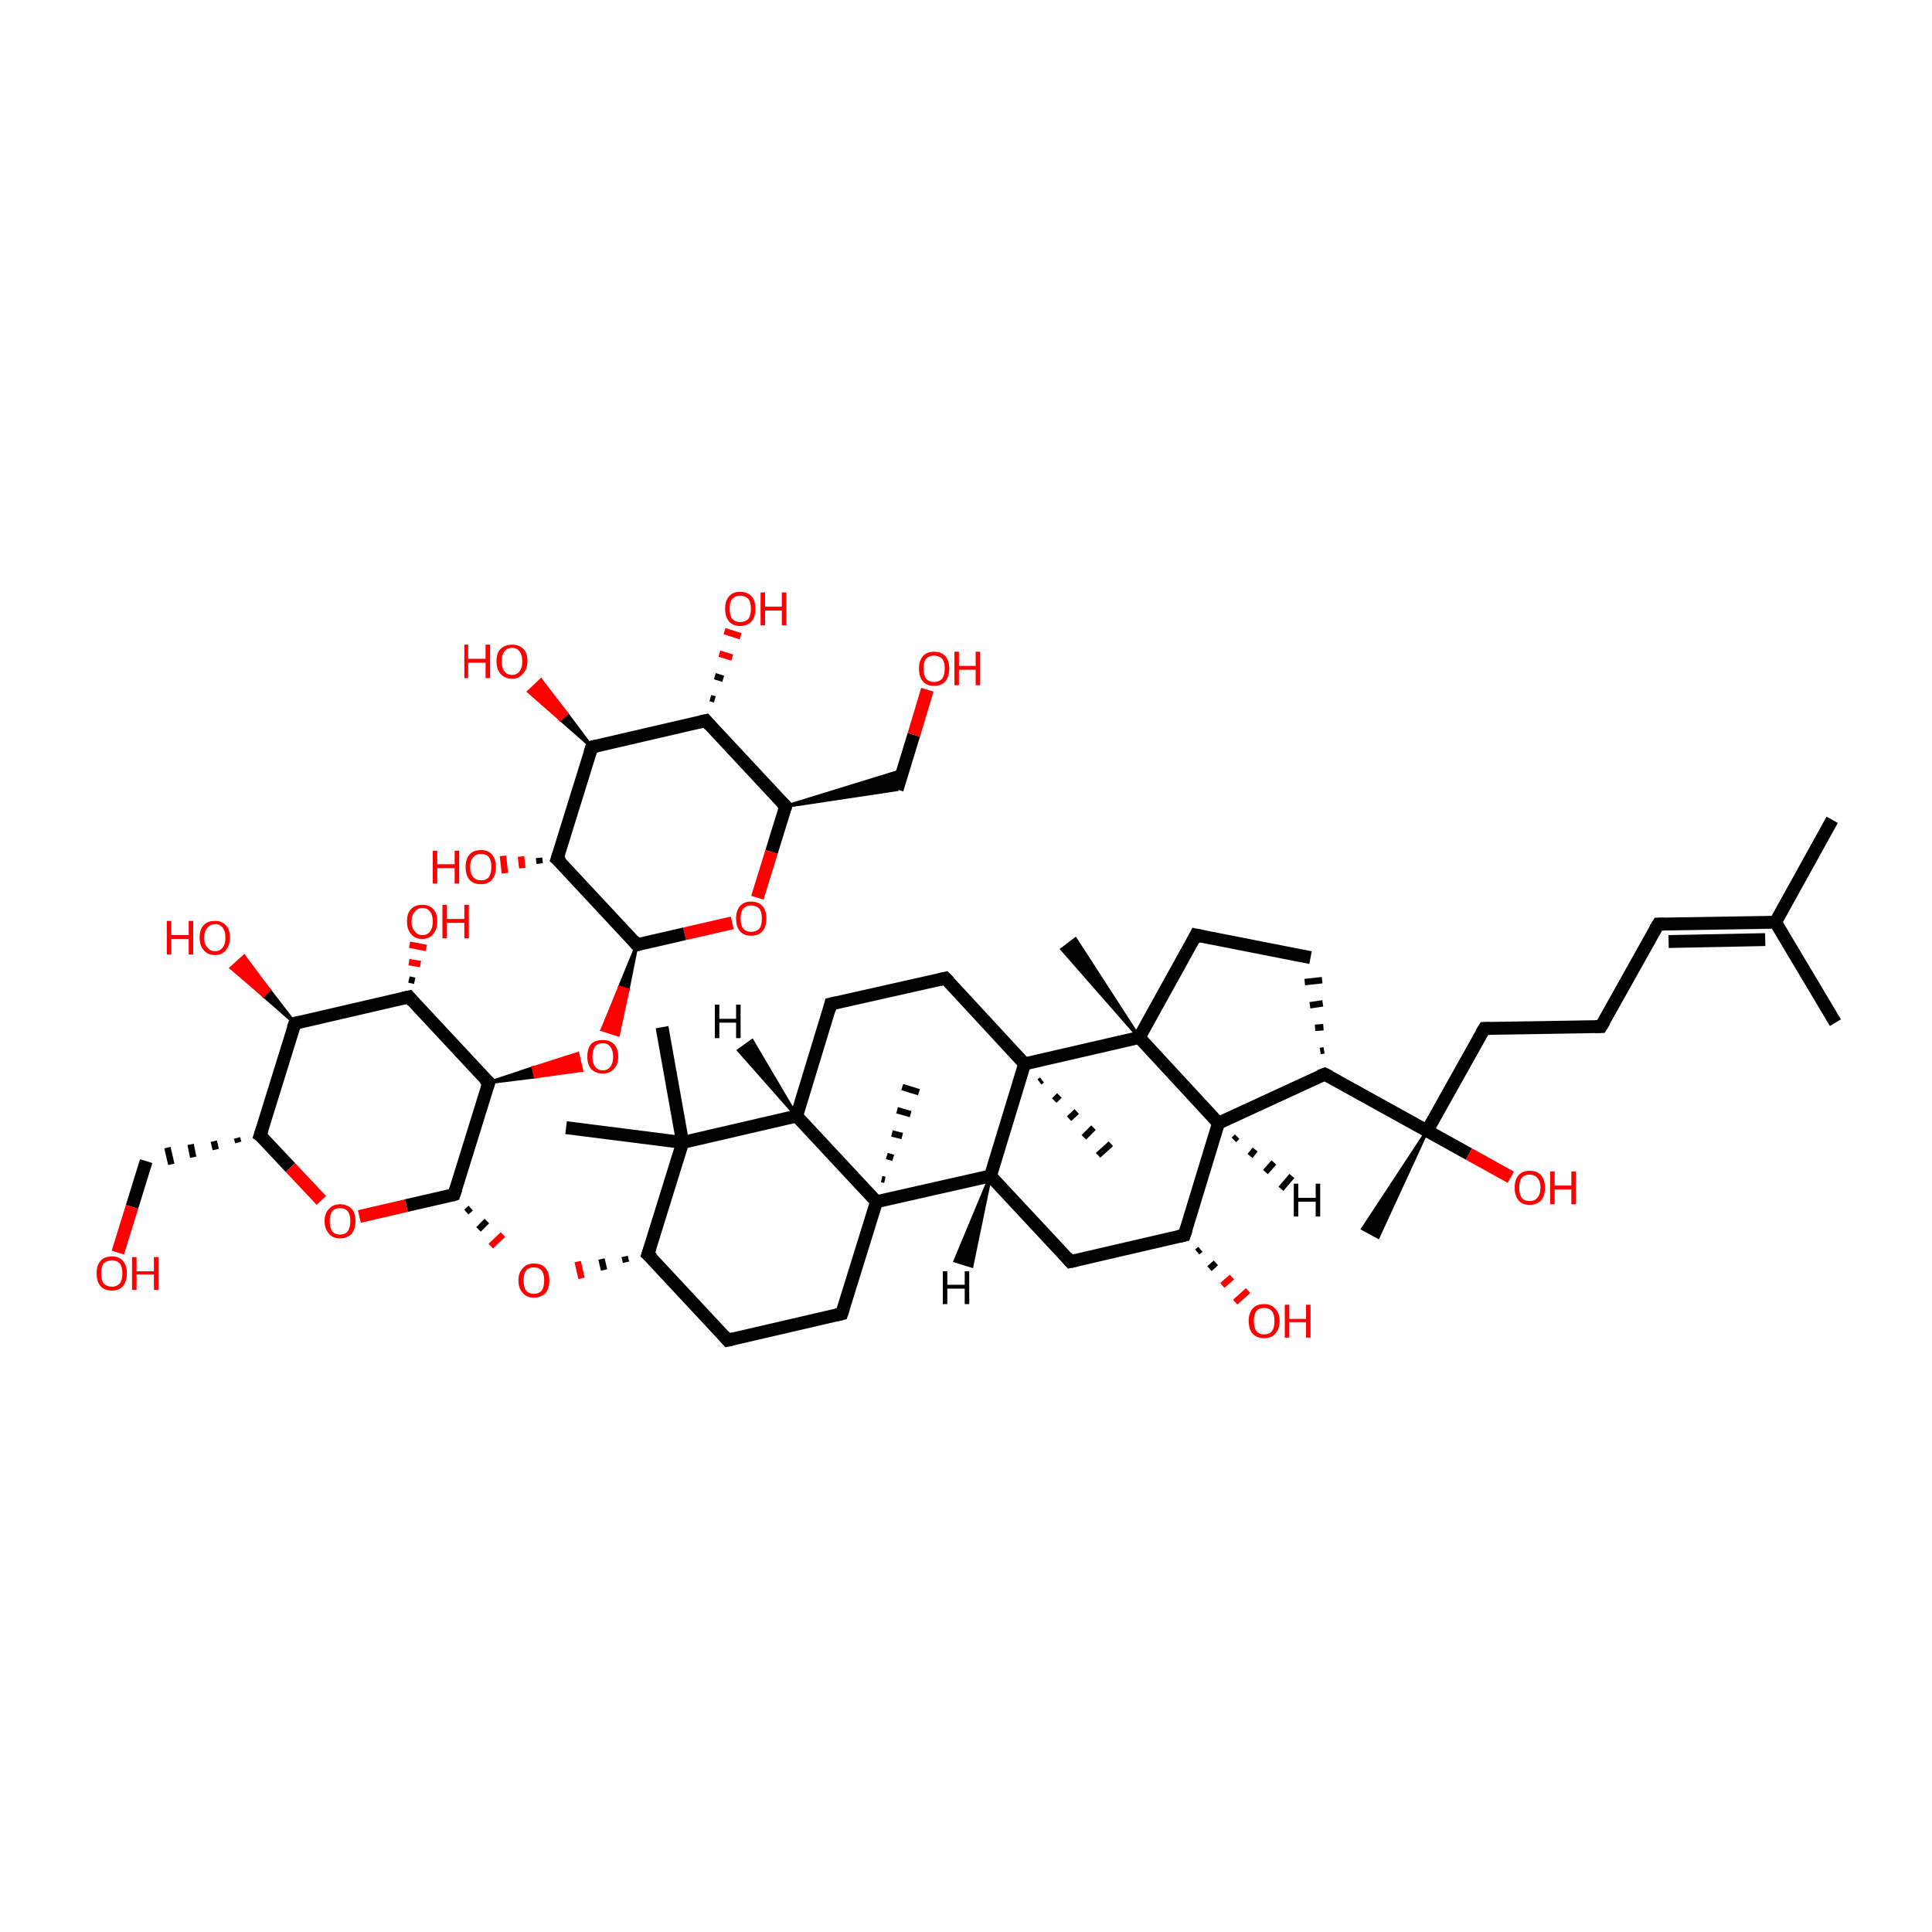 <?xml version='1.0' encoding='iso-8859-1'?>
<svg version='1.1' baseProfile='full'
              xmlns='http://www.w3.org/2000/svg'
                      xmlns:rdkit='http://www.rdkit.org/xml'
                      xmlns:xlink='http://www.w3.org/1999/xlink'
                  xml:space='preserve'
width='300px' height='300px' viewBox='0 0 300 300'>
<!-- END OF HEADER -->
<rect style='opacity:1.0;fill:transparent;stroke:none' width='300.0' height='300.0' x='0.0' y='0.0'> </rect>
<path class='bond-0 atom-0 atom-1' d='M 284.5,127.3 L 275.7,143.2' style='fill:none;fill-rule:evenodd;stroke:#000000;stroke-width:2.0px;stroke-linecap:butt;stroke-linejoin:miter;stroke-opacity:1' />
<path class='bond-1 atom-1 atom-2' d='M 275.7,143.2 L 257.5,143.5' style='fill:none;fill-rule:evenodd;stroke:#000000;stroke-width:2.0px;stroke-linecap:butt;stroke-linejoin:miter;stroke-opacity:1' />
<path class='bond-1 atom-1 atom-2' d='M 274.1,145.9 L 259.1,146.2' style='fill:none;fill-rule:evenodd;stroke:#000000;stroke-width:2.0px;stroke-linecap:butt;stroke-linejoin:miter;stroke-opacity:1' />
<path class='bond-2 atom-2 atom-3' d='M 257.5,143.5 L 248.6,159.4' style='fill:none;fill-rule:evenodd;stroke:#000000;stroke-width:2.0px;stroke-linecap:butt;stroke-linejoin:miter;stroke-opacity:1' />
<path class='bond-3 atom-3 atom-4' d='M 248.6,159.4 L 230.5,159.7' style='fill:none;fill-rule:evenodd;stroke:#000000;stroke-width:2.0px;stroke-linecap:butt;stroke-linejoin:miter;stroke-opacity:1' />
<path class='bond-4 atom-4 atom-5' d='M 230.5,159.7 L 221.6,175.6' style='fill:none;fill-rule:evenodd;stroke:#000000;stroke-width:2.0px;stroke-linecap:butt;stroke-linejoin:miter;stroke-opacity:1' />
<path class='bond-5 atom-5 atom-6' d='M 221.6,175.6 L 214.0,192.1 L 211.6,190.8 Z' style='fill:#000000;fill-rule:evenodd;fill-opacity:1;stroke:#000000;stroke-width:0.5px;stroke-linecap:butt;stroke-linejoin:miter;stroke-opacity:1;' />
<path class='bond-6 atom-5 atom-7' d='M 221.6,175.6 L 205.7,166.8' style='fill:none;fill-rule:evenodd;stroke:#000000;stroke-width:2.0px;stroke-linecap:butt;stroke-linejoin:miter;stroke-opacity:1' />
<path class='bond-7 atom-7 atom-8' d='M 205.6,163.1 L 205.0,163.2' style='fill:none;fill-rule:evenodd;stroke:#000000;stroke-width:1.0px;stroke-linecap:butt;stroke-linejoin:miter;stroke-opacity:1' />
<path class='bond-7 atom-7 atom-8' d='M 205.5,159.5 L 204.2,159.6' style='fill:none;fill-rule:evenodd;stroke:#000000;stroke-width:1.0px;stroke-linecap:butt;stroke-linejoin:miter;stroke-opacity:1' />
<path class='bond-7 atom-7 atom-8' d='M 205.4,155.8 L 203.4,156.1' style='fill:none;fill-rule:evenodd;stroke:#000000;stroke-width:1.0px;stroke-linecap:butt;stroke-linejoin:miter;stroke-opacity:1' />
<path class='bond-7 atom-7 atom-8' d='M 205.3,152.2 L 202.6,152.5' style='fill:none;fill-rule:evenodd;stroke:#000000;stroke-width:1.0px;stroke-linecap:butt;stroke-linejoin:miter;stroke-opacity:1' />
<path class='bond-8 atom-8 atom-9' d='M 203.5,148.7 L 185.7,145.2' style='fill:none;fill-rule:evenodd;stroke:#000000;stroke-width:2.0px;stroke-linecap:butt;stroke-linejoin:miter;stroke-opacity:1' />
<path class='bond-9 atom-9 atom-10' d='M 185.7,145.2 L 176.9,161.1' style='fill:none;fill-rule:evenodd;stroke:#000000;stroke-width:2.0px;stroke-linecap:butt;stroke-linejoin:miter;stroke-opacity:1' />
<path class='bond-10 atom-10 atom-11' d='M 176.9,161.1 L 189.2,174.4' style='fill:none;fill-rule:evenodd;stroke:#000000;stroke-width:2.0px;stroke-linecap:butt;stroke-linejoin:miter;stroke-opacity:1' />
<path class='bond-11 atom-11 atom-12' d='M 189.2,174.4 L 183.9,191.8' style='fill:none;fill-rule:evenodd;stroke:#000000;stroke-width:2.0px;stroke-linecap:butt;stroke-linejoin:miter;stroke-opacity:1' />
<path class='bond-12 atom-12 atom-13' d='M 183.9,191.8 L 166.2,195.9' style='fill:none;fill-rule:evenodd;stroke:#000000;stroke-width:2.0px;stroke-linecap:butt;stroke-linejoin:miter;stroke-opacity:1' />
<path class='bond-13 atom-13 atom-14' d='M 166.2,195.9 L 153.8,182.6' style='fill:none;fill-rule:evenodd;stroke:#000000;stroke-width:2.0px;stroke-linecap:butt;stroke-linejoin:miter;stroke-opacity:1' />
<path class='bond-14 atom-14 atom-15' d='M 153.8,182.6 L 159.1,165.2' style='fill:none;fill-rule:evenodd;stroke:#000000;stroke-width:2.0px;stroke-linecap:butt;stroke-linejoin:miter;stroke-opacity:1' />
<path class='bond-15 atom-15 atom-16' d='M 159.1,165.2 L 146.8,151.9' style='fill:none;fill-rule:evenodd;stroke:#000000;stroke-width:2.0px;stroke-linecap:butt;stroke-linejoin:miter;stroke-opacity:1' />
<path class='bond-16 atom-16 atom-17' d='M 146.8,151.9 L 129.0,155.9' style='fill:none;fill-rule:evenodd;stroke:#000000;stroke-width:2.0px;stroke-linecap:butt;stroke-linejoin:miter;stroke-opacity:1' />
<path class='bond-17 atom-17 atom-18' d='M 129.0,155.9 L 123.7,173.3' style='fill:none;fill-rule:evenodd;stroke:#000000;stroke-width:2.0px;stroke-linecap:butt;stroke-linejoin:miter;stroke-opacity:1' />
<path class='bond-18 atom-18 atom-19' d='M 123.7,173.3 L 136.1,186.6' style='fill:none;fill-rule:evenodd;stroke:#000000;stroke-width:2.0px;stroke-linecap:butt;stroke-linejoin:miter;stroke-opacity:1' />
<path class='bond-19 atom-19 atom-20' d='M 136.1,186.6 L 130.7,204.0' style='fill:none;fill-rule:evenodd;stroke:#000000;stroke-width:2.0px;stroke-linecap:butt;stroke-linejoin:miter;stroke-opacity:1' />
<path class='bond-20 atom-20 atom-21' d='M 130.7,204.0 L 113.0,208.1' style='fill:none;fill-rule:evenodd;stroke:#000000;stroke-width:2.0px;stroke-linecap:butt;stroke-linejoin:miter;stroke-opacity:1' />
<path class='bond-21 atom-21 atom-22' d='M 113.0,208.1 L 100.6,194.8' style='fill:none;fill-rule:evenodd;stroke:#000000;stroke-width:2.0px;stroke-linecap:butt;stroke-linejoin:miter;stroke-opacity:1' />
<path class='bond-22 atom-22 atom-23' d='M 100.6,194.8 L 106.0,177.4' style='fill:none;fill-rule:evenodd;stroke:#000000;stroke-width:2.0px;stroke-linecap:butt;stroke-linejoin:miter;stroke-opacity:1' />
<path class='bond-23 atom-23 atom-24' d='M 106.0,177.4 L 102.8,159.5' style='fill:none;fill-rule:evenodd;stroke:#000000;stroke-width:2.0px;stroke-linecap:butt;stroke-linejoin:miter;stroke-opacity:1' />
<path class='bond-24 atom-23 atom-25' d='M 106.0,177.4 L 87.9,175.1' style='fill:none;fill-rule:evenodd;stroke:#000000;stroke-width:2.0px;stroke-linecap:butt;stroke-linejoin:miter;stroke-opacity:1' />
<path class='bond-25 atom-22 atom-26' d='M 97.0,195.1 L 97.2,196.0' style='fill:none;fill-rule:evenodd;stroke:#000000;stroke-width:1.0px;stroke-linecap:butt;stroke-linejoin:miter;stroke-opacity:1' />
<path class='bond-25 atom-22 atom-26' d='M 93.4,195.5 L 93.8,197.2' style='fill:none;fill-rule:evenodd;stroke:#000000;stroke-width:1.0px;stroke-linecap:butt;stroke-linejoin:miter;stroke-opacity:1' />
<path class='bond-25 atom-22 atom-26' d='M 89.7,195.9 L 90.3,198.5' style='fill:none;fill-rule:evenodd;stroke:#FF0000;stroke-width:1.0px;stroke-linecap:butt;stroke-linejoin:miter;stroke-opacity:1' />
<path class='bond-26 atom-27 atom-26' d='M 72.4,188.2 L 73.1,187.6' style='fill:none;fill-rule:evenodd;stroke:#000000;stroke-width:1.0px;stroke-linecap:butt;stroke-linejoin:miter;stroke-opacity:1' />
<path class='bond-26 atom-27 atom-26' d='M 74.3,190.9 L 75.6,189.6' style='fill:none;fill-rule:evenodd;stroke:#000000;stroke-width:1.0px;stroke-linecap:butt;stroke-linejoin:miter;stroke-opacity:1' />
<path class='bond-26 atom-27 atom-26' d='M 76.2,193.5 L 78.1,191.7' style='fill:none;fill-rule:evenodd;stroke:#FF0000;stroke-width:1.0px;stroke-linecap:butt;stroke-linejoin:miter;stroke-opacity:1' />
<path class='bond-27 atom-27 atom-28' d='M 70.5,185.5 L 75.9,168.1' style='fill:none;fill-rule:evenodd;stroke:#000000;stroke-width:2.0px;stroke-linecap:butt;stroke-linejoin:miter;stroke-opacity:1' />
<path class='bond-28 atom-28 atom-29' d='M 75.9,168.1 L 63.5,154.8' style='fill:none;fill-rule:evenodd;stroke:#000000;stroke-width:2.0px;stroke-linecap:butt;stroke-linejoin:miter;stroke-opacity:1' />
<path class='bond-29 atom-29 atom-30' d='M 63.5,154.8 L 45.8,158.9' style='fill:none;fill-rule:evenodd;stroke:#000000;stroke-width:2.0px;stroke-linecap:butt;stroke-linejoin:miter;stroke-opacity:1' />
<path class='bond-30 atom-30 atom-31' d='M 45.8,158.9 L 40.4,176.3' style='fill:none;fill-rule:evenodd;stroke:#000000;stroke-width:2.0px;stroke-linecap:butt;stroke-linejoin:miter;stroke-opacity:1' />
<path class='bond-31 atom-31 atom-32' d='M 40.4,176.3 L 45.1,181.3' style='fill:none;fill-rule:evenodd;stroke:#000000;stroke-width:2.0px;stroke-linecap:butt;stroke-linejoin:miter;stroke-opacity:1' />
<path class='bond-31 atom-31 atom-32' d='M 45.1,181.3 L 49.9,186.4' style='fill:none;fill-rule:evenodd;stroke:#FF0000;stroke-width:2.0px;stroke-linecap:butt;stroke-linejoin:miter;stroke-opacity:1' />
<path class='bond-32 atom-31 atom-33' d='M 36.8,176.7 L 37.0,177.4' style='fill:none;fill-rule:evenodd;stroke:#000000;stroke-width:1.0px;stroke-linecap:butt;stroke-linejoin:miter;stroke-opacity:1' />
<path class='bond-32 atom-31 atom-33' d='M 33.2,177.2 L 33.5,178.5' style='fill:none;fill-rule:evenodd;stroke:#000000;stroke-width:1.0px;stroke-linecap:butt;stroke-linejoin:miter;stroke-opacity:1' />
<path class='bond-32 atom-31 atom-33' d='M 29.6,177.7 L 30.0,179.7' style='fill:none;fill-rule:evenodd;stroke:#000000;stroke-width:1.0px;stroke-linecap:butt;stroke-linejoin:miter;stroke-opacity:1' />
<path class='bond-32 atom-31 atom-33' d='M 26.0,178.2 L 26.6,180.8' style='fill:none;fill-rule:evenodd;stroke:#000000;stroke-width:1.0px;stroke-linecap:butt;stroke-linejoin:miter;stroke-opacity:1' />
<path class='bond-33 atom-33 atom-34' d='M 22.7,180.3 L 20.5,187.4' style='fill:none;fill-rule:evenodd;stroke:#000000;stroke-width:2.0px;stroke-linecap:butt;stroke-linejoin:miter;stroke-opacity:1' />
<path class='bond-33 atom-33 atom-34' d='M 20.5,187.4 L 18.3,194.5' style='fill:none;fill-rule:evenodd;stroke:#FF0000;stroke-width:2.0px;stroke-linecap:butt;stroke-linejoin:miter;stroke-opacity:1' />
<path class='bond-34 atom-30 atom-35' d='M 45.8,158.9 L 40.9,154.6 L 41.8,153.7 Z' style='fill:#000000;fill-rule:evenodd;fill-opacity:1;stroke:#000000;stroke-width:0.5px;stroke-linecap:butt;stroke-linejoin:miter;stroke-opacity:1;' />
<path class='bond-34 atom-30 atom-35' d='M 40.9,154.6 L 37.9,148.5 L 35.9,150.3 Z' style='fill:#FF0000;fill-rule:evenodd;fill-opacity:1;stroke:#FF0000;stroke-width:0.5px;stroke-linecap:butt;stroke-linejoin:miter;stroke-opacity:1;' />
<path class='bond-34 atom-30 atom-35' d='M 40.9,154.6 L 41.8,153.7 L 37.9,148.5 Z' style='fill:#FF0000;fill-rule:evenodd;fill-opacity:1;stroke:#FF0000;stroke-width:0.5px;stroke-linecap:butt;stroke-linejoin:miter;stroke-opacity:1;' />
<path class='bond-35 atom-29 atom-36' d='M 63.5,152.1 L 64.4,152.3' style='fill:none;fill-rule:evenodd;stroke:#000000;stroke-width:1.0px;stroke-linecap:butt;stroke-linejoin:miter;stroke-opacity:1' />
<path class='bond-35 atom-29 atom-36' d='M 63.5,149.4 L 65.3,149.7' style='fill:none;fill-rule:evenodd;stroke:#FF0000;stroke-width:1.0px;stroke-linecap:butt;stroke-linejoin:miter;stroke-opacity:1' />
<path class='bond-35 atom-29 atom-36' d='M 63.6,146.7 L 66.2,147.2' style='fill:none;fill-rule:evenodd;stroke:#FF0000;stroke-width:1.0px;stroke-linecap:butt;stroke-linejoin:miter;stroke-opacity:1' />
<path class='bond-36 atom-28 atom-37' d='M 75.9,168.1 L 82.8,165.8 L 83.1,167.2 Z' style='fill:#000000;fill-rule:evenodd;fill-opacity:1;stroke:#000000;stroke-width:0.5px;stroke-linecap:butt;stroke-linejoin:miter;stroke-opacity:1;' />
<path class='bond-36 atom-28 atom-37' d='M 82.8,165.8 L 90.3,166.2 L 89.7,163.6 Z' style='fill:#FF0000;fill-rule:evenodd;fill-opacity:1;stroke:#FF0000;stroke-width:0.5px;stroke-linecap:butt;stroke-linejoin:miter;stroke-opacity:1;' />
<path class='bond-36 atom-28 atom-37' d='M 82.8,165.8 L 83.1,167.2 L 90.3,166.2 Z' style='fill:#FF0000;fill-rule:evenodd;fill-opacity:1;stroke:#FF0000;stroke-width:0.5px;stroke-linecap:butt;stroke-linejoin:miter;stroke-opacity:1;' />
<path class='bond-37 atom-38 atom-37' d='M 98.9,146.7 L 97.5,153.7 L 96.2,153.3 Z' style='fill:#000000;fill-rule:evenodd;fill-opacity:1;stroke:#000000;stroke-width:0.5px;stroke-linecap:butt;stroke-linejoin:miter;stroke-opacity:1;' />
<path class='bond-37 atom-38 atom-37' d='M 97.5,153.7 L 93.5,159.9 L 96.0,160.7 Z' style='fill:#FF0000;fill-rule:evenodd;fill-opacity:1;stroke:#FF0000;stroke-width:0.5px;stroke-linecap:butt;stroke-linejoin:miter;stroke-opacity:1;' />
<path class='bond-37 atom-38 atom-37' d='M 97.5,153.7 L 96.2,153.3 L 93.5,159.9 Z' style='fill:#FF0000;fill-rule:evenodd;fill-opacity:1;stroke:#FF0000;stroke-width:0.5px;stroke-linecap:butt;stroke-linejoin:miter;stroke-opacity:1;' />
<path class='bond-38 atom-38 atom-39' d='M 98.9,146.7 L 86.5,133.4' style='fill:none;fill-rule:evenodd;stroke:#000000;stroke-width:2.0px;stroke-linecap:butt;stroke-linejoin:miter;stroke-opacity:1' />
<path class='bond-39 atom-39 atom-40' d='M 86.5,133.4 L 91.9,116.0' style='fill:none;fill-rule:evenodd;stroke:#000000;stroke-width:2.0px;stroke-linecap:butt;stroke-linejoin:miter;stroke-opacity:1' />
<path class='bond-40 atom-40 atom-41' d='M 91.9,116.0 L 109.6,111.9' style='fill:none;fill-rule:evenodd;stroke:#000000;stroke-width:2.0px;stroke-linecap:butt;stroke-linejoin:miter;stroke-opacity:1' />
<path class='bond-41 atom-41 atom-42' d='M 109.6,111.9 L 122.0,125.2' style='fill:none;fill-rule:evenodd;stroke:#000000;stroke-width:2.0px;stroke-linecap:butt;stroke-linejoin:miter;stroke-opacity:1' />
<path class='bond-42 atom-42 atom-43' d='M 122.0,125.2 L 119.8,132.3' style='fill:none;fill-rule:evenodd;stroke:#000000;stroke-width:2.0px;stroke-linecap:butt;stroke-linejoin:miter;stroke-opacity:1' />
<path class='bond-42 atom-42 atom-43' d='M 119.8,132.3 L 117.6,139.4' style='fill:none;fill-rule:evenodd;stroke:#FF0000;stroke-width:2.0px;stroke-linecap:butt;stroke-linejoin:miter;stroke-opacity:1' />
<path class='bond-43 atom-42 atom-44' d='M 122.0,125.2 L 140.2,119.6 L 139.3,122.6 Z' style='fill:#000000;fill-rule:evenodd;fill-opacity:1;stroke:#000000;stroke-width:0.5px;stroke-linecap:butt;stroke-linejoin:miter;stroke-opacity:1;' />
<path class='bond-44 atom-44 atom-45' d='M 139.3,122.6 L 141.9,114.1' style='fill:none;fill-rule:evenodd;stroke:#000000;stroke-width:2.0px;stroke-linecap:butt;stroke-linejoin:miter;stroke-opacity:1' />
<path class='bond-44 atom-44 atom-45' d='M 141.9,114.1 L 144.0,107.1' style='fill:none;fill-rule:evenodd;stroke:#FF0000;stroke-width:2.0px;stroke-linecap:butt;stroke-linejoin:miter;stroke-opacity:1' />
<path class='bond-45 atom-41 atom-46' d='M 110.3,108.4 L 111.0,108.6' style='fill:none;fill-rule:evenodd;stroke:#000000;stroke-width:1.0px;stroke-linecap:butt;stroke-linejoin:miter;stroke-opacity:1' />
<path class='bond-45 atom-41 atom-46' d='M 111.0,105.0 L 112.3,105.4' style='fill:none;fill-rule:evenodd;stroke:#000000;stroke-width:1.0px;stroke-linecap:butt;stroke-linejoin:miter;stroke-opacity:1' />
<path class='bond-45 atom-41 atom-46' d='M 111.7,101.5 L 113.7,102.1' style='fill:none;fill-rule:evenodd;stroke:#FF0000;stroke-width:1.0px;stroke-linecap:butt;stroke-linejoin:miter;stroke-opacity:1' />
<path class='bond-45 atom-41 atom-46' d='M 112.5,98.0 L 115.0,98.8' style='fill:none;fill-rule:evenodd;stroke:#FF0000;stroke-width:1.0px;stroke-linecap:butt;stroke-linejoin:miter;stroke-opacity:1' />
<path class='bond-46 atom-40 atom-47' d='M 91.9,116.0 L 87.0,111.7 L 88.0,110.8 Z' style='fill:#000000;fill-rule:evenodd;fill-opacity:1;stroke:#000000;stroke-width:0.5px;stroke-linecap:butt;stroke-linejoin:miter;stroke-opacity:1;' />
<path class='bond-46 atom-40 atom-47' d='M 87.0,111.7 L 84.0,105.6 L 82.1,107.4 Z' style='fill:#FF0000;fill-rule:evenodd;fill-opacity:1;stroke:#FF0000;stroke-width:0.5px;stroke-linecap:butt;stroke-linejoin:miter;stroke-opacity:1;' />
<path class='bond-46 atom-40 atom-47' d='M 87.0,111.7 L 88.0,110.8 L 84.0,105.6 Z' style='fill:#FF0000;fill-rule:evenodd;fill-opacity:1;stroke:#FF0000;stroke-width:0.5px;stroke-linecap:butt;stroke-linejoin:miter;stroke-opacity:1;' />
<path class='bond-47 atom-39 atom-48' d='M 83.8,134.1 L 83.7,133.2' style='fill:none;fill-rule:evenodd;stroke:#000000;stroke-width:1.0px;stroke-linecap:butt;stroke-linejoin:miter;stroke-opacity:1' />
<path class='bond-47 atom-39 atom-48' d='M 81.1,134.8 L 80.9,133.0' style='fill:none;fill-rule:evenodd;stroke:#FF0000;stroke-width:1.0px;stroke-linecap:butt;stroke-linejoin:miter;stroke-opacity:1' />
<path class='bond-47 atom-39 atom-48' d='M 78.4,135.6 L 78.1,132.9' style='fill:none;fill-rule:evenodd;stroke:#FF0000;stroke-width:1.0px;stroke-linecap:butt;stroke-linejoin:miter;stroke-opacity:1' />
<path class='bond-48 atom-19 atom-49' d='M 136.9,183.1 L 137.4,183.2' style='fill:none;fill-rule:evenodd;stroke:#000000;stroke-width:1.0px;stroke-linecap:butt;stroke-linejoin:miter;stroke-opacity:1' />
<path class='bond-48 atom-19 atom-49' d='M 137.7,179.5 L 138.7,179.8' style='fill:none;fill-rule:evenodd;stroke:#000000;stroke-width:1.0px;stroke-linecap:butt;stroke-linejoin:miter;stroke-opacity:1' />
<path class='bond-48 atom-19 atom-49' d='M 138.5,176.0 L 140.1,176.4' style='fill:none;fill-rule:evenodd;stroke:#000000;stroke-width:1.0px;stroke-linecap:butt;stroke-linejoin:miter;stroke-opacity:1' />
<path class='bond-48 atom-19 atom-49' d='M 139.3,172.4 L 141.4,173.0' style='fill:none;fill-rule:evenodd;stroke:#000000;stroke-width:1.0px;stroke-linecap:butt;stroke-linejoin:miter;stroke-opacity:1' />
<path class='bond-48 atom-19 atom-49' d='M 140.1,168.8 L 142.7,169.6' style='fill:none;fill-rule:evenodd;stroke:#000000;stroke-width:1.0px;stroke-linecap:butt;stroke-linejoin:miter;stroke-opacity:1' />
<path class='bond-49 atom-15 atom-50' d='M 161.8,167.7 L 161.4,168.0' style='fill:none;fill-rule:evenodd;stroke:#000000;stroke-width:1.0px;stroke-linecap:butt;stroke-linejoin:miter;stroke-opacity:1' />
<path class='bond-49 atom-15 atom-50' d='M 164.5,170.1 L 163.7,170.9' style='fill:none;fill-rule:evenodd;stroke:#000000;stroke-width:1.0px;stroke-linecap:butt;stroke-linejoin:miter;stroke-opacity:1' />
<path class='bond-49 atom-15 atom-50' d='M 167.2,172.6 L 166.0,173.7' style='fill:none;fill-rule:evenodd;stroke:#000000;stroke-width:1.0px;stroke-linecap:butt;stroke-linejoin:miter;stroke-opacity:1' />
<path class='bond-49 atom-15 atom-50' d='M 169.8,175.1 L 168.3,176.6' style='fill:none;fill-rule:evenodd;stroke:#000000;stroke-width:1.0px;stroke-linecap:butt;stroke-linejoin:miter;stroke-opacity:1' />
<path class='bond-49 atom-15 atom-50' d='M 172.5,177.6 L 170.5,179.4' style='fill:none;fill-rule:evenodd;stroke:#000000;stroke-width:1.0px;stroke-linecap:butt;stroke-linejoin:miter;stroke-opacity:1' />
<path class='bond-50 atom-12 atom-51' d='M 186.4,194.0 L 185.9,194.4' style='fill:none;fill-rule:evenodd;stroke:#000000;stroke-width:1.0px;stroke-linecap:butt;stroke-linejoin:miter;stroke-opacity:1' />
<path class='bond-50 atom-12 atom-51' d='M 188.8,196.1 L 187.8,197.0' style='fill:none;fill-rule:evenodd;stroke:#000000;stroke-width:1.0px;stroke-linecap:butt;stroke-linejoin:miter;stroke-opacity:1' />
<path class='bond-50 atom-12 atom-51' d='M 191.3,198.3 L 189.8,199.6' style='fill:none;fill-rule:evenodd;stroke:#FF0000;stroke-width:1.0px;stroke-linecap:butt;stroke-linejoin:miter;stroke-opacity:1' />
<path class='bond-50 atom-12 atom-51' d='M 193.8,200.4 L 191.8,202.2' style='fill:none;fill-rule:evenodd;stroke:#FF0000;stroke-width:1.0px;stroke-linecap:butt;stroke-linejoin:miter;stroke-opacity:1' />
<path class='bond-51 atom-10 atom-52' d='M 176.9,161.1 L 164.9,147.4 L 167.0,145.8 Z' style='fill:#000000;fill-rule:evenodd;fill-opacity:1;stroke:#000000;stroke-width:0.5px;stroke-linecap:butt;stroke-linejoin:miter;stroke-opacity:1;' />
<path class='bond-52 atom-5 atom-53' d='M 221.6,175.6 L 228.1,179.2' style='fill:none;fill-rule:evenodd;stroke:#000000;stroke-width:2.0px;stroke-linecap:butt;stroke-linejoin:miter;stroke-opacity:1' />
<path class='bond-52 atom-5 atom-53' d='M 228.1,179.2 L 234.6,182.8' style='fill:none;fill-rule:evenodd;stroke:#FF0000;stroke-width:2.0px;stroke-linecap:butt;stroke-linejoin:miter;stroke-opacity:1' />
<path class='bond-53 atom-1 atom-54' d='M 275.7,143.2 L 285.0,158.8' style='fill:none;fill-rule:evenodd;stroke:#000000;stroke-width:2.0px;stroke-linecap:butt;stroke-linejoin:miter;stroke-opacity:1' />
<path class='bond-54 atom-11 atom-7' d='M 189.2,174.4 L 205.7,166.8' style='fill:none;fill-rule:evenodd;stroke:#000000;stroke-width:2.0px;stroke-linecap:butt;stroke-linejoin:miter;stroke-opacity:1' />
<path class='bond-55 atom-15 atom-10' d='M 159.1,165.2 L 176.9,161.1' style='fill:none;fill-rule:evenodd;stroke:#000000;stroke-width:2.0px;stroke-linecap:butt;stroke-linejoin:miter;stroke-opacity:1' />
<path class='bond-56 atom-19 atom-14' d='M 136.1,186.6 L 153.8,182.6' style='fill:none;fill-rule:evenodd;stroke:#000000;stroke-width:2.0px;stroke-linecap:butt;stroke-linejoin:miter;stroke-opacity:1' />
<path class='bond-57 atom-23 atom-18' d='M 106.0,177.4 L 123.7,173.3' style='fill:none;fill-rule:evenodd;stroke:#000000;stroke-width:2.0px;stroke-linecap:butt;stroke-linejoin:miter;stroke-opacity:1' />
<path class='bond-58 atom-32 atom-27' d='M 55.8,188.9 L 63.1,187.2' style='fill:none;fill-rule:evenodd;stroke:#FF0000;stroke-width:2.0px;stroke-linecap:butt;stroke-linejoin:miter;stroke-opacity:1' />
<path class='bond-58 atom-32 atom-27' d='M 63.1,187.2 L 70.5,185.5' style='fill:none;fill-rule:evenodd;stroke:#000000;stroke-width:2.0px;stroke-linecap:butt;stroke-linejoin:miter;stroke-opacity:1' />
<path class='bond-59 atom-43 atom-38' d='M 113.7,143.3 L 106.3,145.0' style='fill:none;fill-rule:evenodd;stroke:#FF0000;stroke-width:2.0px;stroke-linecap:butt;stroke-linejoin:miter;stroke-opacity:1' />
<path class='bond-59 atom-43 atom-38' d='M 106.3,145.0 L 98.9,146.7' style='fill:none;fill-rule:evenodd;stroke:#000000;stroke-width:2.0px;stroke-linecap:butt;stroke-linejoin:miter;stroke-opacity:1' />
<path class='bond-60 atom-11 atom-55' d='M 192.1,176.5 L 191.6,177.0' style='fill:none;fill-rule:evenodd;stroke:#000000;stroke-width:1.0px;stroke-linecap:butt;stroke-linejoin:miter;stroke-opacity:1' />
<path class='bond-60 atom-11 atom-55' d='M 194.9,178.5 L 194.1,179.5' style='fill:none;fill-rule:evenodd;stroke:#000000;stroke-width:1.0px;stroke-linecap:butt;stroke-linejoin:miter;stroke-opacity:1' />
<path class='bond-60 atom-11 atom-55' d='M 197.8,180.5 L 196.5,182.0' style='fill:none;fill-rule:evenodd;stroke:#000000;stroke-width:1.0px;stroke-linecap:butt;stroke-linejoin:miter;stroke-opacity:1' />
<path class='bond-60 atom-11 atom-55' d='M 200.6,182.6 L 198.9,184.6' style='fill:none;fill-rule:evenodd;stroke:#000000;stroke-width:1.0px;stroke-linecap:butt;stroke-linejoin:miter;stroke-opacity:1' />
<path class='bond-61 atom-14 atom-56' d='M 153.8,182.6 L 150.9,196.6 L 148.3,195.8 Z' style='fill:#000000;fill-rule:evenodd;fill-opacity:1;stroke:#000000;stroke-width:0.5px;stroke-linecap:butt;stroke-linejoin:miter;stroke-opacity:1;' />
<path class='bond-62 atom-18 atom-57' d='M 123.7,173.3 L 114.7,163.1 L 116.8,161.6 Z' style='fill:#000000;fill-rule:evenodd;fill-opacity:1;stroke:#000000;stroke-width:0.5px;stroke-linecap:butt;stroke-linejoin:miter;stroke-opacity:1;' />
<path d='M 258.4,143.5 L 257.5,143.5 L 257.0,144.3' style='fill:none;stroke:#000000;stroke-width:2.0px;stroke-linecap:butt;stroke-linejoin:miter;stroke-opacity:1;' />
<path d='M 249.1,158.6 L 248.6,159.4 L 247.7,159.4' style='fill:none;stroke:#000000;stroke-width:2.0px;stroke-linecap:butt;stroke-linejoin:miter;stroke-opacity:1;' />
<path d='M 231.4,159.7 L 230.5,159.7 L 230.0,160.5' style='fill:none;stroke:#000000;stroke-width:2.0px;stroke-linecap:butt;stroke-linejoin:miter;stroke-opacity:1;' />
<path d='M 206.5,167.2 L 205.7,166.8 L 204.9,167.1' style='fill:none;stroke:#000000;stroke-width:2.0px;stroke-linecap:butt;stroke-linejoin:miter;stroke-opacity:1;' />
<path d='M 186.6,145.4 L 185.7,145.2 L 185.3,146.0' style='fill:none;stroke:#000000;stroke-width:2.0px;stroke-linecap:butt;stroke-linejoin:miter;stroke-opacity:1;' />
<path d='M 184.2,190.9 L 183.9,191.8 L 183.0,192.0' style='fill:none;stroke:#000000;stroke-width:2.0px;stroke-linecap:butt;stroke-linejoin:miter;stroke-opacity:1;' />
<path d='M 167.1,195.7 L 166.2,195.9 L 165.6,195.2' style='fill:none;stroke:#000000;stroke-width:2.0px;stroke-linecap:butt;stroke-linejoin:miter;stroke-opacity:1;' />
<path d='M 147.4,152.5 L 146.8,151.9 L 145.9,152.1' style='fill:none;stroke:#000000;stroke-width:2.0px;stroke-linecap:butt;stroke-linejoin:miter;stroke-opacity:1;' />
<path d='M 129.9,155.7 L 129.0,155.9 L 128.8,156.8' style='fill:none;stroke:#000000;stroke-width:2.0px;stroke-linecap:butt;stroke-linejoin:miter;stroke-opacity:1;' />
<path d='M 131.0,203.1 L 130.7,204.0 L 129.9,204.2' style='fill:none;stroke:#000000;stroke-width:2.0px;stroke-linecap:butt;stroke-linejoin:miter;stroke-opacity:1;' />
<path d='M 113.9,207.9 L 113.0,208.1 L 112.4,207.4' style='fill:none;stroke:#000000;stroke-width:2.0px;stroke-linecap:butt;stroke-linejoin:miter;stroke-opacity:1;' />
<path d='M 101.3,195.4 L 100.6,194.8 L 100.9,193.9' style='fill:none;stroke:#000000;stroke-width:2.0px;stroke-linecap:butt;stroke-linejoin:miter;stroke-opacity:1;' />
<path d='M 70.8,184.6 L 70.5,185.5 L 70.2,185.6' style='fill:none;stroke:#000000;stroke-width:2.0px;stroke-linecap:butt;stroke-linejoin:miter;stroke-opacity:1;' />
<path d='M 75.6,169.0 L 75.9,168.1 L 75.2,167.5' style='fill:none;stroke:#000000;stroke-width:2.0px;stroke-linecap:butt;stroke-linejoin:miter;stroke-opacity:1;' />
<path d='M 64.1,155.5 L 63.5,154.8 L 62.6,155.0' style='fill:none;stroke:#000000;stroke-width:2.0px;stroke-linecap:butt;stroke-linejoin:miter;stroke-opacity:1;' />
<path d='M 46.6,158.7 L 45.8,158.9 L 45.5,159.7' style='fill:none;stroke:#000000;stroke-width:2.0px;stroke-linecap:butt;stroke-linejoin:miter;stroke-opacity:1;' />
<path d='M 40.7,175.4 L 40.4,176.3 L 40.7,176.5' style='fill:none;stroke:#000000;stroke-width:2.0px;stroke-linecap:butt;stroke-linejoin:miter;stroke-opacity:1;' />
<path d='M 98.3,146.0 L 98.9,146.7 L 99.3,146.6' style='fill:none;stroke:#000000;stroke-width:2.0px;stroke-linecap:butt;stroke-linejoin:miter;stroke-opacity:1;' />
<path d='M 87.2,134.0 L 86.5,133.4 L 86.8,132.5' style='fill:none;stroke:#000000;stroke-width:2.0px;stroke-linecap:butt;stroke-linejoin:miter;stroke-opacity:1;' />
<path d='M 91.6,116.9 L 91.9,116.0 L 92.8,115.8' style='fill:none;stroke:#000000;stroke-width:2.0px;stroke-linecap:butt;stroke-linejoin:miter;stroke-opacity:1;' />
<path d='M 108.7,112.1 L 109.6,111.9 L 110.2,112.6' style='fill:none;stroke:#000000;stroke-width:2.0px;stroke-linecap:butt;stroke-linejoin:miter;stroke-opacity:1;' />
<path d='M 121.4,124.6 L 122.0,125.2 L 121.9,125.6' style='fill:none;stroke:#000000;stroke-width:2.0px;stroke-linecap:butt;stroke-linejoin:miter;stroke-opacity:1;' />
<path class='atom-26' d='M 80.5 198.8
Q 80.5 197.6, 81.2 196.9
Q 81.8 196.2, 82.9 196.2
Q 84.1 196.2, 84.7 196.9
Q 85.3 197.6, 85.3 198.8
Q 85.3 200.1, 84.7 200.8
Q 84.0 201.5, 82.9 201.5
Q 81.8 201.5, 81.2 200.8
Q 80.5 200.1, 80.5 198.8
M 82.9 200.9
Q 83.7 200.9, 84.1 200.4
Q 84.5 199.9, 84.5 198.8
Q 84.5 197.8, 84.1 197.3
Q 83.7 196.8, 82.9 196.8
Q 82.1 196.8, 81.7 197.3
Q 81.3 197.8, 81.3 198.8
Q 81.3 199.9, 81.7 200.4
Q 82.1 200.9, 82.9 200.9
' fill='#FF0000'/>
<path class='atom-32' d='M 50.4 189.6
Q 50.4 188.4, 51.1 187.7
Q 51.7 187.0, 52.8 187.0
Q 53.9 187.0, 54.6 187.7
Q 55.2 188.4, 55.2 189.6
Q 55.2 190.8, 54.6 191.6
Q 53.9 192.3, 52.8 192.3
Q 51.7 192.3, 51.1 191.6
Q 50.4 190.8, 50.4 189.6
M 52.8 191.7
Q 53.6 191.7, 54.0 191.2
Q 54.4 190.6, 54.4 189.6
Q 54.4 188.6, 54.0 188.1
Q 53.6 187.6, 52.8 187.6
Q 52.0 187.6, 51.6 188.1
Q 51.2 188.6, 51.2 189.6
Q 51.2 190.6, 51.6 191.2
Q 52.0 191.7, 52.8 191.7
' fill='#FF0000'/>
<path class='atom-34' d='M 15.0 197.7
Q 15.0 196.5, 15.6 195.8
Q 16.2 195.1, 17.4 195.1
Q 18.5 195.1, 19.1 195.8
Q 19.7 196.5, 19.7 197.7
Q 19.7 199.0, 19.1 199.7
Q 18.5 200.4, 17.4 200.4
Q 16.2 200.4, 15.6 199.7
Q 15.0 199.0, 15.0 197.7
M 17.4 199.8
Q 18.1 199.8, 18.6 199.3
Q 19.0 198.8, 19.0 197.7
Q 19.0 196.7, 18.6 196.2
Q 18.1 195.7, 17.4 195.7
Q 16.6 195.7, 16.1 196.2
Q 15.7 196.7, 15.7 197.7
Q 15.7 198.8, 16.1 199.3
Q 16.6 199.8, 17.4 199.8
' fill='#FF0000'/>
<path class='atom-34' d='M 20.5 195.2
L 21.2 195.2
L 21.2 197.4
L 23.9 197.4
L 23.9 195.2
L 24.6 195.2
L 24.6 200.3
L 23.9 200.3
L 23.9 197.9
L 21.2 197.9
L 21.2 200.3
L 20.5 200.3
L 20.5 195.2
' fill='#FF0000'/>
<path class='atom-35' d='M 25.9 143.0
L 26.6 143.0
L 26.6 145.2
L 29.3 145.2
L 29.3 143.0
L 30.0 143.0
L 30.0 148.2
L 29.3 148.2
L 29.3 145.8
L 26.6 145.8
L 26.6 148.2
L 25.9 148.2
L 25.9 143.0
' fill='#FF0000'/>
<path class='atom-35' d='M 31.0 145.6
Q 31.0 144.3, 31.6 143.7
Q 32.2 143.0, 33.4 143.0
Q 34.5 143.0, 35.1 143.7
Q 35.7 144.3, 35.7 145.6
Q 35.7 146.8, 35.1 147.5
Q 34.5 148.3, 33.4 148.3
Q 32.2 148.3, 31.6 147.5
Q 31.0 146.8, 31.0 145.6
M 33.4 147.7
Q 34.2 147.7, 34.6 147.1
Q 35.0 146.6, 35.0 145.6
Q 35.0 144.6, 34.6 144.1
Q 34.2 143.5, 33.4 143.5
Q 32.6 143.5, 32.2 144.1
Q 31.7 144.6, 31.7 145.6
Q 31.7 146.6, 32.2 147.1
Q 32.6 147.7, 33.4 147.7
' fill='#FF0000'/>
<path class='atom-36' d='M 63.2 143.1
Q 63.2 141.8, 63.8 141.2
Q 64.4 140.5, 65.6 140.5
Q 66.7 140.5, 67.3 141.2
Q 67.9 141.8, 67.9 143.1
Q 67.9 144.3, 67.3 145.0
Q 66.7 145.8, 65.6 145.8
Q 64.4 145.8, 63.8 145.0
Q 63.2 144.3, 63.2 143.1
M 65.6 145.2
Q 66.4 145.2, 66.8 144.6
Q 67.2 144.1, 67.2 143.1
Q 67.2 142.1, 66.8 141.6
Q 66.4 141.0, 65.6 141.0
Q 64.8 141.0, 64.4 141.6
Q 63.9 142.1, 63.9 143.1
Q 63.9 144.1, 64.4 144.6
Q 64.8 145.2, 65.6 145.2
' fill='#FF0000'/>
<path class='atom-36' d='M 68.7 140.5
L 69.4 140.5
L 69.4 142.7
L 72.1 142.7
L 72.1 140.5
L 72.8 140.5
L 72.8 145.7
L 72.1 145.7
L 72.1 143.3
L 69.4 143.3
L 69.4 145.7
L 68.7 145.7
L 68.7 140.5
' fill='#FF0000'/>
<path class='atom-37' d='M 91.2 164.1
Q 91.2 162.8, 91.8 162.1
Q 92.4 161.5, 93.6 161.5
Q 94.7 161.5, 95.3 162.1
Q 96.0 162.8, 96.0 164.1
Q 96.0 165.3, 95.3 166.0
Q 94.7 166.7, 93.6 166.7
Q 92.5 166.7, 91.8 166.0
Q 91.2 165.3, 91.2 164.1
M 93.6 166.2
Q 94.4 166.2, 94.8 165.6
Q 95.2 165.1, 95.2 164.1
Q 95.2 163.1, 94.8 162.6
Q 94.4 162.0, 93.6 162.0
Q 92.8 162.0, 92.4 162.5
Q 92.0 163.1, 92.0 164.1
Q 92.0 165.1, 92.4 165.6
Q 92.8 166.2, 93.6 166.2
' fill='#FF0000'/>
<path class='atom-43' d='M 114.3 142.6
Q 114.3 141.4, 114.9 140.7
Q 115.5 140.0, 116.6 140.0
Q 117.8 140.0, 118.4 140.7
Q 119.0 141.4, 119.0 142.6
Q 119.0 143.9, 118.4 144.6
Q 117.8 145.3, 116.6 145.3
Q 115.5 145.3, 114.9 144.6
Q 114.3 143.9, 114.3 142.6
M 116.6 144.7
Q 117.4 144.7, 117.9 144.2
Q 118.3 143.7, 118.3 142.6
Q 118.3 141.6, 117.9 141.1
Q 117.4 140.6, 116.6 140.6
Q 115.9 140.6, 115.4 141.1
Q 115.0 141.6, 115.0 142.6
Q 115.0 143.7, 115.4 144.2
Q 115.9 144.7, 116.6 144.7
' fill='#FF0000'/>
<path class='atom-45' d='M 142.7 103.8
Q 142.7 102.6, 143.3 101.9
Q 143.9 101.2, 145.0 101.2
Q 146.2 101.2, 146.8 101.9
Q 147.4 102.6, 147.4 103.8
Q 147.4 105.0, 146.8 105.8
Q 146.2 106.5, 145.0 106.5
Q 143.9 106.5, 143.3 105.8
Q 142.7 105.1, 142.7 103.8
M 145.0 105.9
Q 145.8 105.9, 146.3 105.4
Q 146.7 104.8, 146.7 103.8
Q 146.7 102.8, 146.3 102.3
Q 145.8 101.8, 145.0 101.8
Q 144.3 101.8, 143.8 102.3
Q 143.4 102.8, 143.4 103.8
Q 143.4 104.8, 143.8 105.4
Q 144.3 105.9, 145.0 105.9
' fill='#FF0000'/>
<path class='atom-45' d='M 148.2 101.2
L 148.9 101.2
L 148.9 103.4
L 151.5 103.4
L 151.5 101.2
L 152.2 101.2
L 152.2 106.4
L 151.5 106.4
L 151.5 104.0
L 148.9 104.0
L 148.9 106.4
L 148.2 106.4
L 148.2 101.2
' fill='#FF0000'/>
<path class='atom-46' d='M 112.6 94.5
Q 112.6 93.3, 113.2 92.6
Q 113.8 91.9, 114.9 91.9
Q 116.1 91.9, 116.7 92.6
Q 117.3 93.3, 117.3 94.5
Q 117.3 95.8, 116.7 96.5
Q 116.1 97.2, 114.9 97.2
Q 113.8 97.2, 113.2 96.5
Q 112.6 95.8, 112.6 94.5
M 114.9 96.6
Q 115.7 96.6, 116.2 96.1
Q 116.6 95.6, 116.6 94.5
Q 116.6 93.5, 116.2 93.0
Q 115.7 92.5, 114.9 92.5
Q 114.2 92.5, 113.7 93.0
Q 113.3 93.5, 113.3 94.5
Q 113.3 95.6, 113.7 96.1
Q 114.2 96.6, 114.9 96.6
' fill='#FF0000'/>
<path class='atom-46' d='M 118.1 92.0
L 118.8 92.0
L 118.8 94.2
L 121.4 94.2
L 121.4 92.0
L 122.1 92.0
L 122.1 97.1
L 121.4 97.1
L 121.4 94.8
L 118.8 94.8
L 118.8 97.1
L 118.1 97.1
L 118.1 92.0
' fill='#FF0000'/>
<path class='atom-47' d='M 72.1 100.1
L 72.7 100.1
L 72.7 102.3
L 75.4 102.3
L 75.4 100.1
L 76.1 100.1
L 76.1 105.3
L 75.4 105.3
L 75.4 102.9
L 72.7 102.9
L 72.7 105.3
L 72.1 105.3
L 72.1 100.1
' fill='#FF0000'/>
<path class='atom-47' d='M 77.1 102.7
Q 77.1 101.4, 77.7 100.8
Q 78.4 100.1, 79.5 100.1
Q 80.6 100.1, 81.3 100.8
Q 81.9 101.4, 81.9 102.7
Q 81.9 103.9, 81.2 104.6
Q 80.6 105.4, 79.5 105.4
Q 78.4 105.4, 77.7 104.6
Q 77.1 103.9, 77.1 102.7
M 79.5 104.8
Q 80.3 104.8, 80.7 104.2
Q 81.1 103.7, 81.1 102.7
Q 81.1 101.7, 80.7 101.2
Q 80.3 100.6, 79.5 100.6
Q 78.7 100.6, 78.3 101.2
Q 77.9 101.7, 77.9 102.7
Q 77.9 103.7, 78.3 104.2
Q 78.7 104.8, 79.5 104.8
' fill='#FF0000'/>
<path class='atom-48' d='M 67.2 132.1
L 67.9 132.1
L 67.9 134.2
L 70.6 134.2
L 70.6 132.1
L 71.3 132.1
L 71.3 137.2
L 70.6 137.2
L 70.6 134.8
L 67.9 134.8
L 67.9 137.2
L 67.2 137.2
L 67.2 132.1
' fill='#FF0000'/>
<path class='atom-48' d='M 72.3 134.6
Q 72.3 133.4, 72.9 132.7
Q 73.5 132.0, 74.7 132.0
Q 75.8 132.0, 76.4 132.7
Q 77.0 133.4, 77.0 134.6
Q 77.0 135.9, 76.4 136.6
Q 75.8 137.3, 74.7 137.3
Q 73.5 137.3, 72.9 136.6
Q 72.3 135.9, 72.3 134.6
M 74.7 136.7
Q 75.5 136.7, 75.9 136.2
Q 76.3 135.6, 76.3 134.6
Q 76.3 133.6, 75.9 133.1
Q 75.5 132.6, 74.7 132.6
Q 73.9 132.6, 73.5 133.1
Q 73.0 133.6, 73.0 134.6
Q 73.0 135.7, 73.5 136.2
Q 73.9 136.7, 74.7 136.7
' fill='#FF0000'/>
<path class='atom-51' d='M 193.9 205.1
Q 193.9 203.9, 194.5 203.2
Q 195.1 202.5, 196.3 202.5
Q 197.4 202.5, 198.0 203.2
Q 198.7 203.9, 198.7 205.1
Q 198.7 206.4, 198.0 207.1
Q 197.4 207.8, 196.3 207.8
Q 195.2 207.8, 194.5 207.1
Q 193.9 206.4, 193.9 205.1
M 196.3 207.2
Q 197.1 207.2, 197.5 206.7
Q 197.9 206.2, 197.9 205.1
Q 197.9 204.1, 197.5 203.6
Q 197.1 203.1, 196.3 203.1
Q 195.5 203.1, 195.1 203.6
Q 194.7 204.1, 194.7 205.1
Q 194.7 206.2, 195.1 206.7
Q 195.5 207.2, 196.3 207.2
' fill='#FF0000'/>
<path class='atom-51' d='M 199.5 202.6
L 200.2 202.6
L 200.2 204.8
L 202.8 204.8
L 202.8 202.6
L 203.5 202.6
L 203.5 207.7
L 202.8 207.7
L 202.8 205.3
L 200.2 205.3
L 200.2 207.7
L 199.5 207.7
L 199.5 202.6
' fill='#FF0000'/>
<path class='atom-53' d='M 235.2 184.4
Q 235.2 183.2, 235.8 182.5
Q 236.4 181.8, 237.5 181.8
Q 238.7 181.8, 239.3 182.5
Q 239.9 183.2, 239.9 184.4
Q 239.9 185.7, 239.3 186.4
Q 238.6 187.1, 237.5 187.1
Q 236.4 187.1, 235.8 186.4
Q 235.2 185.7, 235.2 184.4
M 237.5 186.5
Q 238.3 186.5, 238.7 186.0
Q 239.2 185.5, 239.2 184.4
Q 239.2 183.4, 238.7 182.9
Q 238.3 182.4, 237.5 182.4
Q 236.7 182.4, 236.3 182.9
Q 235.9 183.4, 235.9 184.4
Q 235.9 185.5, 236.3 186.0
Q 236.7 186.5, 237.5 186.5
' fill='#FF0000'/>
<path class='atom-53' d='M 240.7 181.9
L 241.4 181.9
L 241.4 184.1
L 244.0 184.1
L 244.0 181.9
L 244.7 181.9
L 244.7 187.0
L 244.0 187.0
L 244.0 184.7
L 241.4 184.7
L 241.4 187.0
L 240.7 187.0
L 240.7 181.9
' fill='#FF0000'/>
<path class='atom-55' d='M 200.9 183.8
L 201.6 183.8
L 201.6 186.0
L 204.3 186.0
L 204.3 183.8
L 205.0 183.8
L 205.0 188.9
L 204.3 188.9
L 204.3 186.6
L 201.6 186.6
L 201.6 188.9
L 200.9 188.9
L 200.9 183.8
' fill='#000000'/>
<path class='atom-56' d='M 146.4 197.4
L 147.1 197.4
L 147.1 199.5
L 149.8 199.5
L 149.8 197.4
L 150.5 197.4
L 150.5 202.5
L 149.8 202.5
L 149.8 200.1
L 147.1 200.1
L 147.1 202.5
L 146.4 202.5
L 146.4 197.4
' fill='#000000'/>
<path class='atom-57' d='M 111.0 156.0
L 111.7 156.0
L 111.7 158.2
L 114.3 158.2
L 114.3 156.0
L 115.0 156.0
L 115.0 161.2
L 114.3 161.2
L 114.3 158.8
L 111.7 158.8
L 111.7 161.2
L 111.0 161.2
L 111.0 156.0
' fill='#000000'/>
</svg>
